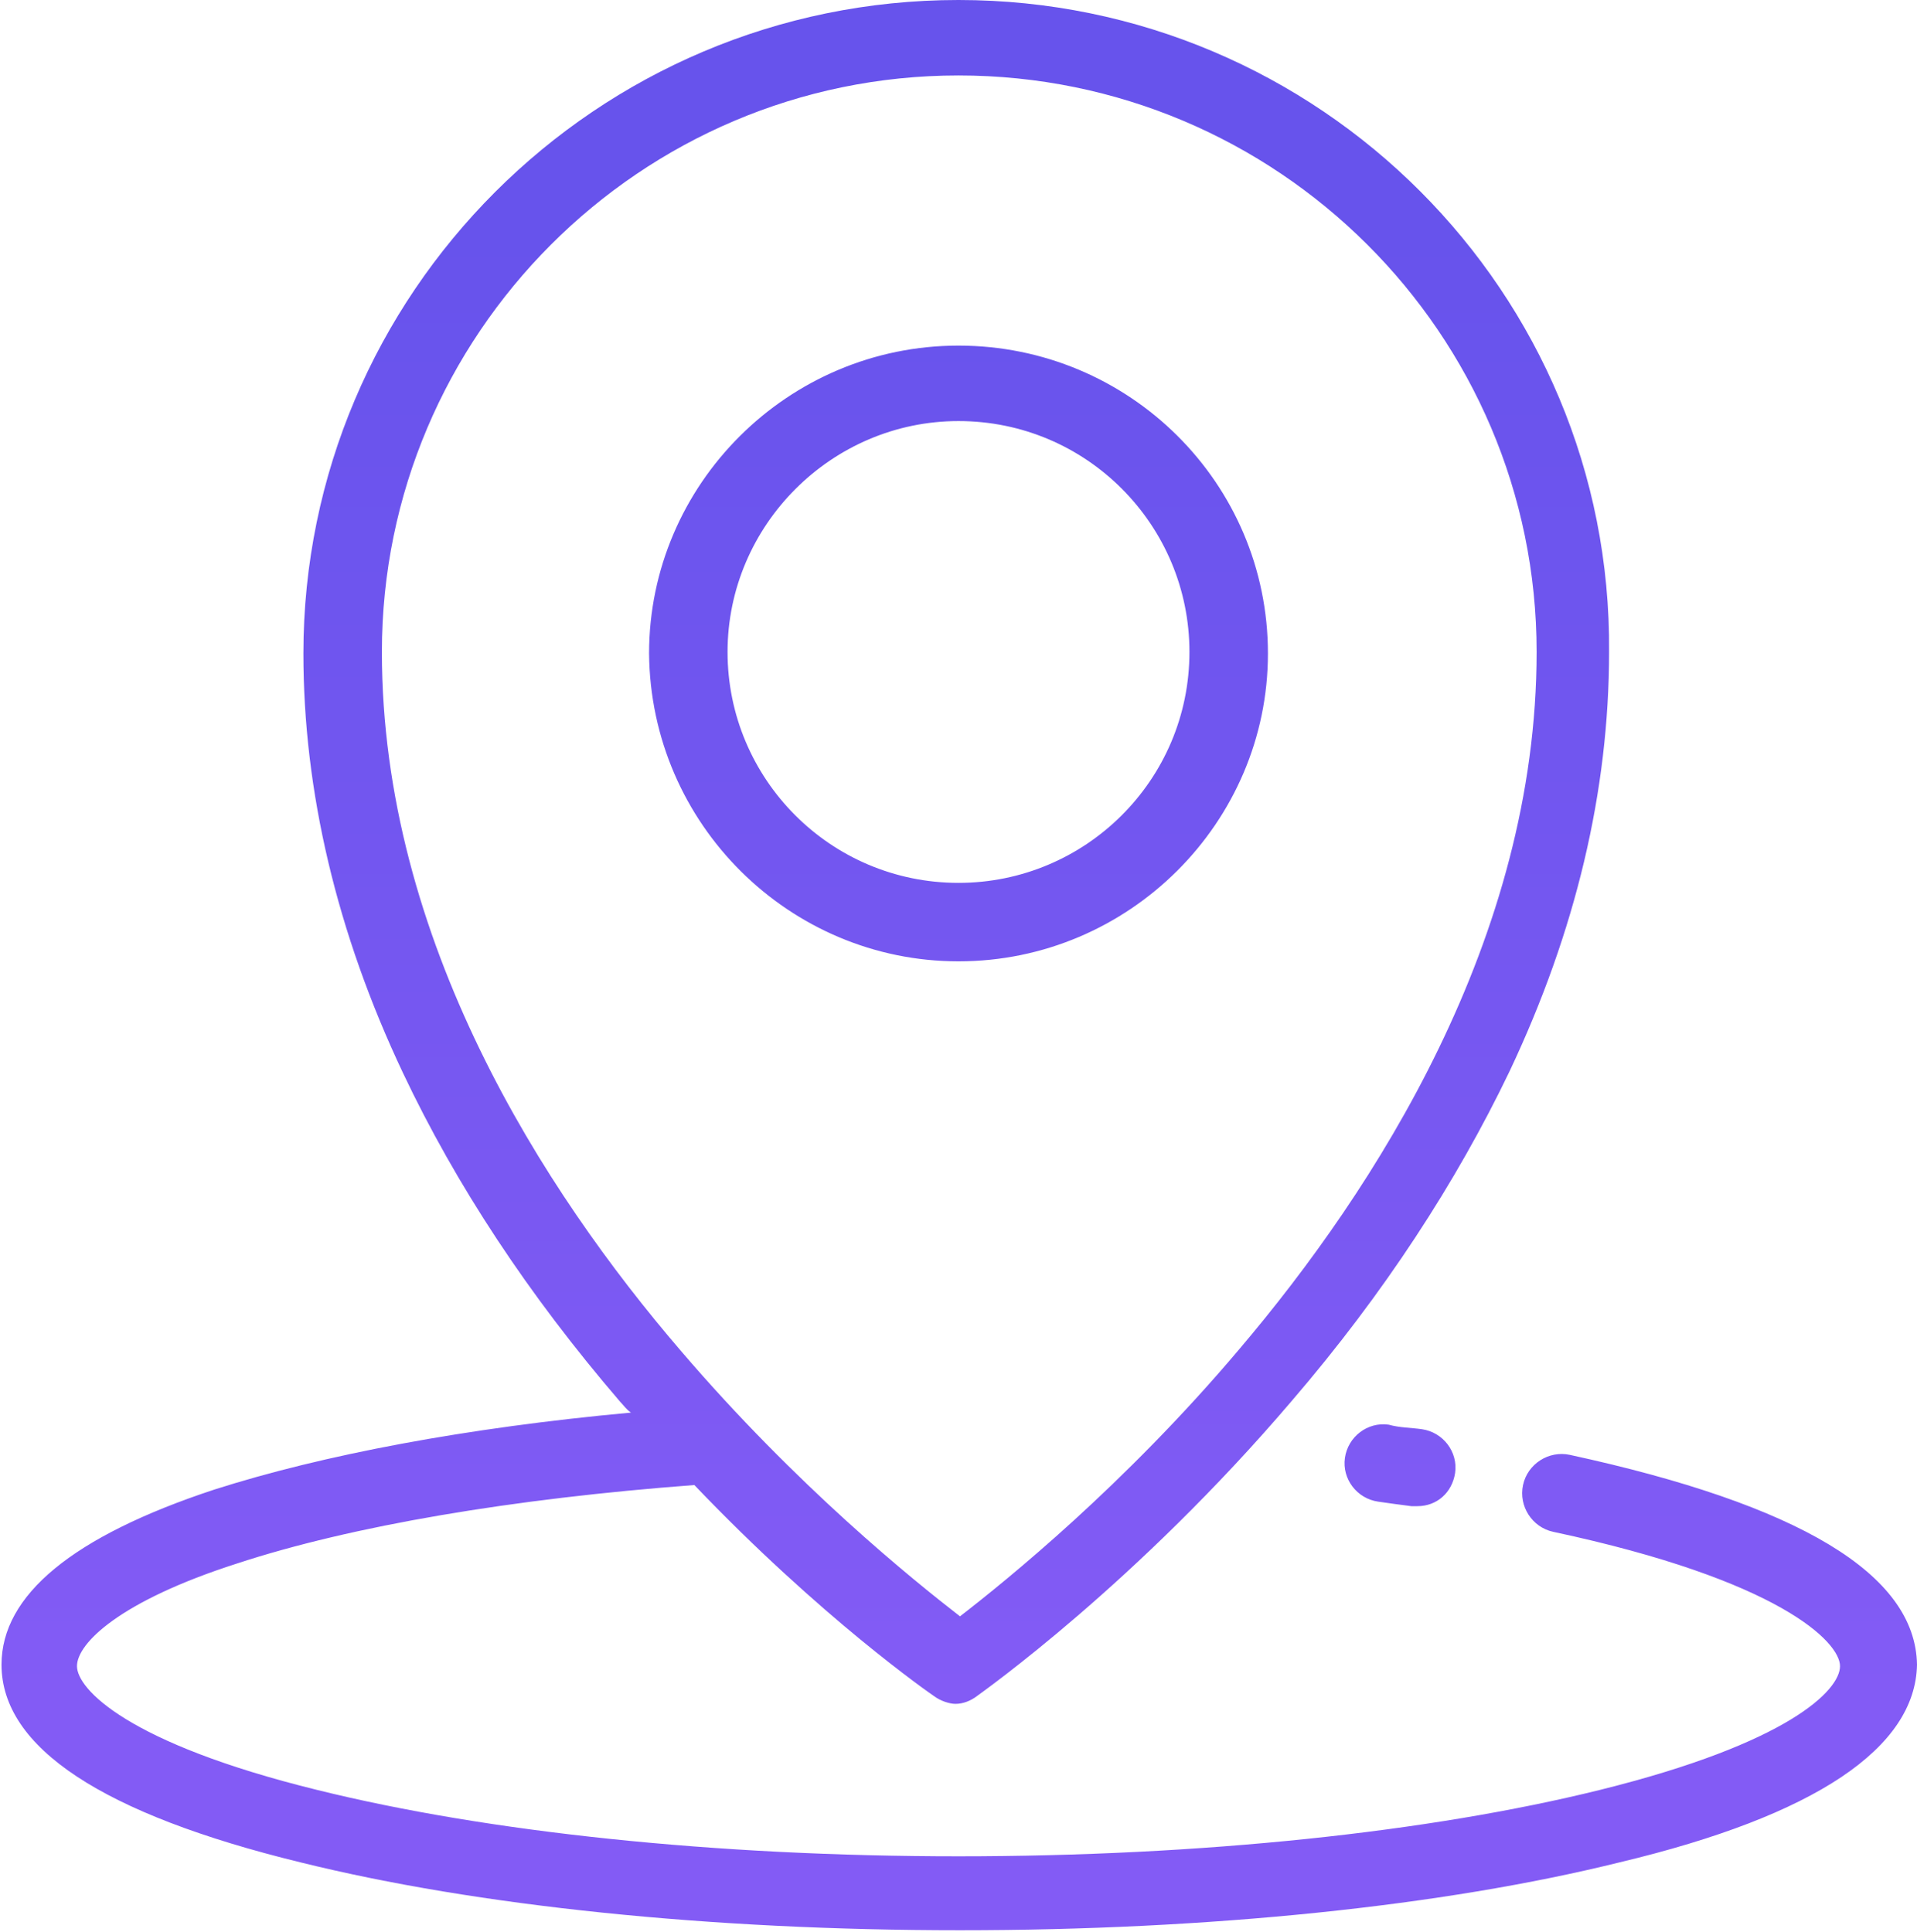 <?xml version="1.0" encoding="utf-8"?>
<!-- Generator: Adobe Illustrator 21.1.0, SVG Export Plug-In . SVG Version: 6.00 Build 0)  -->
<svg version="1.1" id="Warstwa_1" xmlns="http://www.w3.org/2000/svg" xmlns:xlink="http://www.w3.org/1999/xlink" x="0px" y="0px"
	 viewBox="0 0 127 128" style="enable-background:new 0 0 127 128;" xml:space="preserve">
<style type="text/css">
	.st0{fill:url(#SVGID_1_);}
</style>
<g id="Warstwa_x0020_1">
	
		<linearGradient id="SVGID_1_" gradientUnits="userSpaceOnUse" x1="63.5" y1="112.361" x2="63.5" y2="15.033" gradientTransform="matrix(1 0 0 -1 0 127.68)">
		<stop  offset="0" style="stop-color:#6753EC"/>
		<stop  offset="1" style="stop-color:#835BF5"/>
	</linearGradient>
	<path class="st0" d="M25.3,43.2C25.3,22.2,42.4,5,63.5,5s38.3,17.1,38.3,38.2c0,19-10.7,35.6-19.7,46.2c-7.6,9-15.4,15.3-18.5,17.7
		c-3.1-2.4-10.8-8.6-18.5-17.6C36,78.9,25.3,62.3,25.3,43.2z M63.5,27.9c8.5,0,15.3,6.9,15.3,15.3c0,8.5-6.9,15.3-15.3,15.3
		c-8.5,0-15.3-6.9-15.3-15.3C48.2,34.8,55.1,27.9,63.5,27.9z M63.5,63.7c11.3,0,20.5-9.2,20.5-20.4c0-11.3-9.2-20.4-20.5-20.4
		c-11.3,0-20.5,9.2-20.5,20.4C43.1,54.6,52.3,63.7,63.5,63.7z M92,94.4c-1.4-0.2-2.7,0.8-2.9,2.2c-0.2,1.4,0.8,2.7,2.2,2.9
		c0.7,0.1,1.4,0.2,2.2,0.3c0.1,0,0.2,0,0.4,0c1.3,0,2.3-0.9,2.5-2.2c0.2-1.4-0.8-2.7-2.2-2.9C93.5,94.6,92.7,94.6,92,94.4L92,94.4z
		 M127,110.3L127,110.3c-0.1-6-7.8-10.6-23-13.9c-1.4-0.3-2.8,0.6-3.1,2c-0.3,1.4,0.6,2.8,2,3.1c15,3.2,19,7.3,19,8.9
		c0,1.6-3.4,5.1-15.9,8.2c-11.3,2.8-26.4,4.4-42.5,4.4s-31.2-1.6-42.5-4.4c-12.6-3.1-15.9-6.7-15.9-8.2s2.8-4.3,10.6-6.8
		c7.6-2.5,18.3-4.3,30.3-5.2c8.4,8.8,15.6,13.8,15.9,14c0.4,0.3,1,0.5,1.4,0.5c0.5,0,1-0.2,1.4-0.5s10.6-7.5,20.9-19.6
		c6.1-7.1,10.9-14.5,14.4-21.8c4.4-9.3,6.6-18.6,6.6-27.8C106.8,19.4,87.4,0,63.5,0C39.5,0,20.1,19.5,20.1,43.3
		c0,9.1,2.2,18.5,6.6,27.8c3.5,7.4,8.3,14.7,14.4,21.8c0.2,0.2,0.4,0.5,0.7,0.7c-10.9,1-20.4,2.8-27.6,5.1
		c-9.4,3.1-14.1,7-14.1,11.6c0,5.5,6.7,9.9,19.8,13.1c11.7,2.9,27.2,4.5,43.7,4.5s32-1.6,43.7-4.5
		C120.3,120.3,126.9,115.8,127,110.3L127,110.3z"/>
</g>
</svg>
